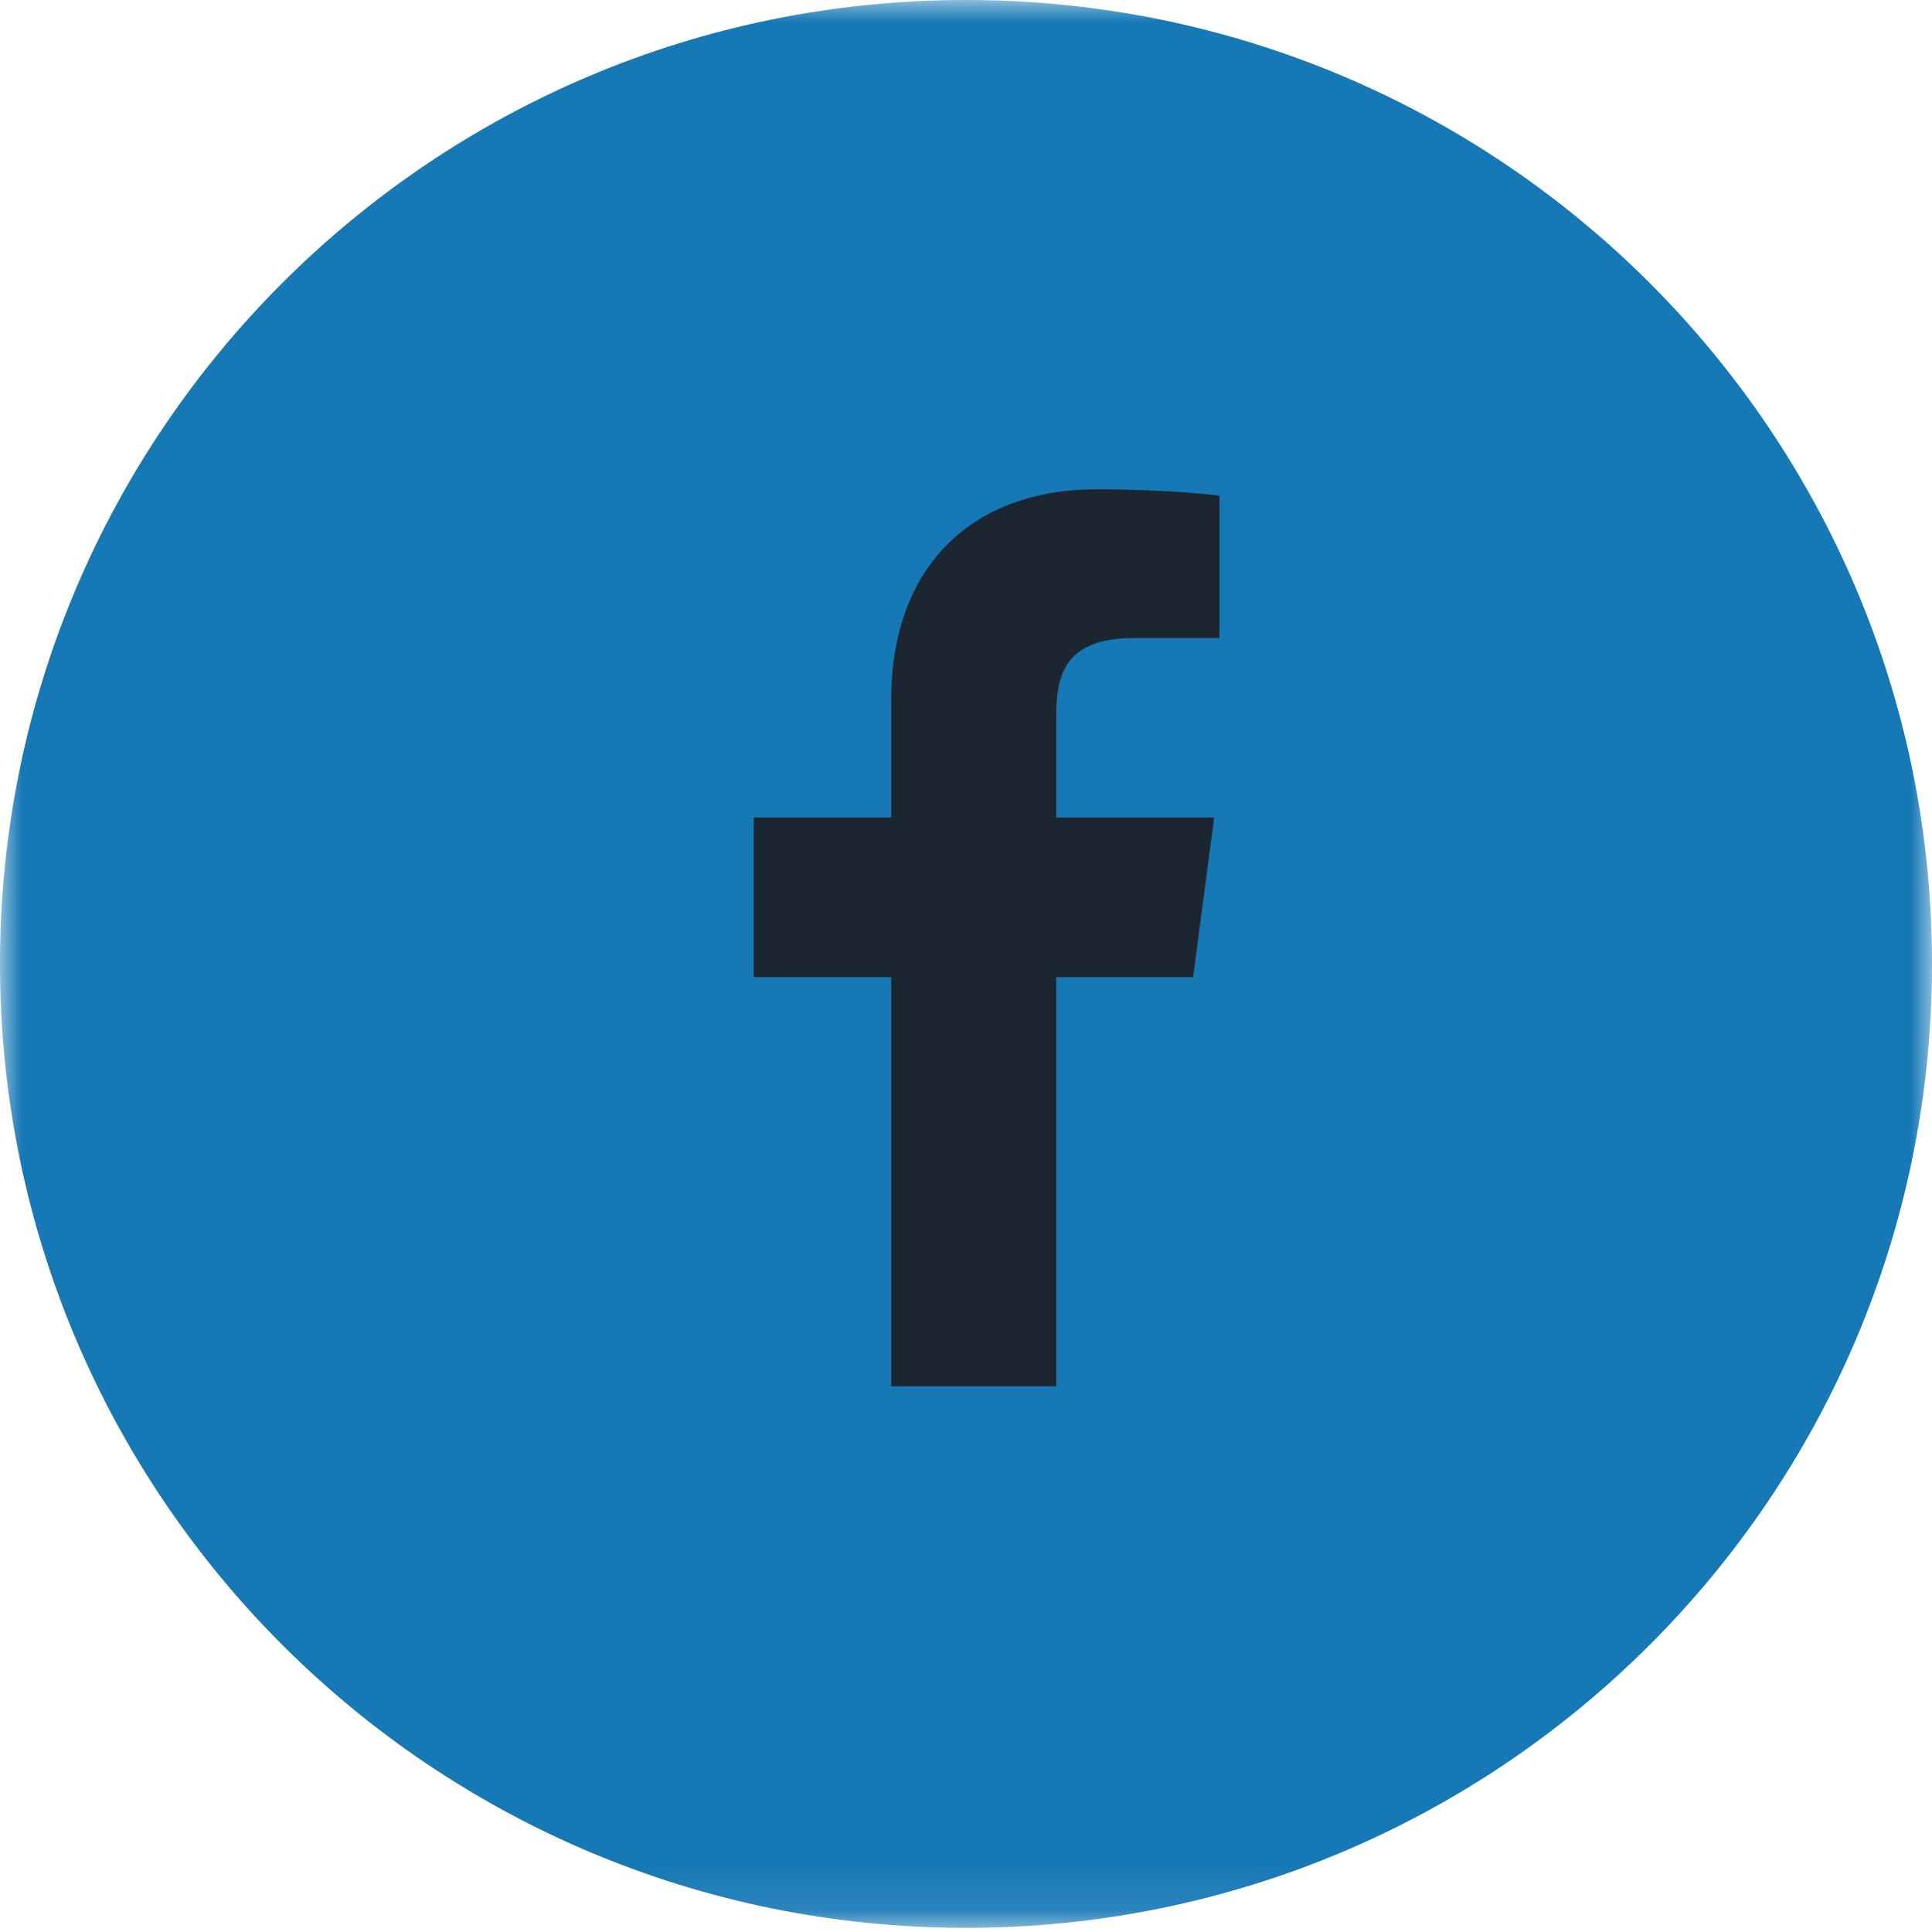 <?xml version="1.0" encoding="UTF-8" standalone="no"?>
<svg width="44px" height="44px" viewBox="0 0 44 44" version="1.1" xmlns="http://www.w3.org/2000/svg" xmlns:xlink="http://www.w3.org/1999/xlink">
    <!-- Generator: Sketch 3.7.2 (28276) - http://www.bohemiancoding.com/sketch -->
    <title>Group</title>
    <desc>Created with Sketch.</desc>
    <defs>
        <polygon id="path-1" points="44 21.953 44 0 0 0 0 21.953 0 43.906 44 43.906 44 21.953"></polygon>
    </defs>
    <g id="Page-1" stroke="none" stroke-width="1" fill="none" fill-rule="evenodd">
        <g id="Group">
            <g id="Page-1">
                <mask id="mask-2" fill="white">
                    <use xlink:href="#path-1"></use>
                </mask>
                <g id="Clip-2"></g>
                <path d="M22,-7.10542736e-15 C34.15,-7.10542736e-15 44,9.829 44,21.953 C44,34.077 34.15,43.906 22,43.906 C9.85,43.906 0,34.077 0,21.953 C0,9.829 9.85,-7.10542736e-15 22,-7.10542736e-15" id="Fill-1" fill="#1678B5" mask="url(#mask-2)"></path>
            </g>
            <path d="M27.773,11.29 C27.442,11.241 26.3,11.143 24.974,11.143 C22.2,11.143 20.297,12.837 20.297,15.943 L20.297,18.619 L17.166,18.619 L17.166,22.253 L20.297,22.253 L20.297,31.571 L24.054,31.571 L24.054,22.253 L27.172,22.253 L27.651,18.619 L24.054,18.619 L24.054,16.299 C24.054,15.256 24.336,14.531 25.846,14.531 L27.773,14.531 L27.773,11.29 Z" id="Shape" fill="#1C2631"></path>
        </g>
    </g>
</svg>